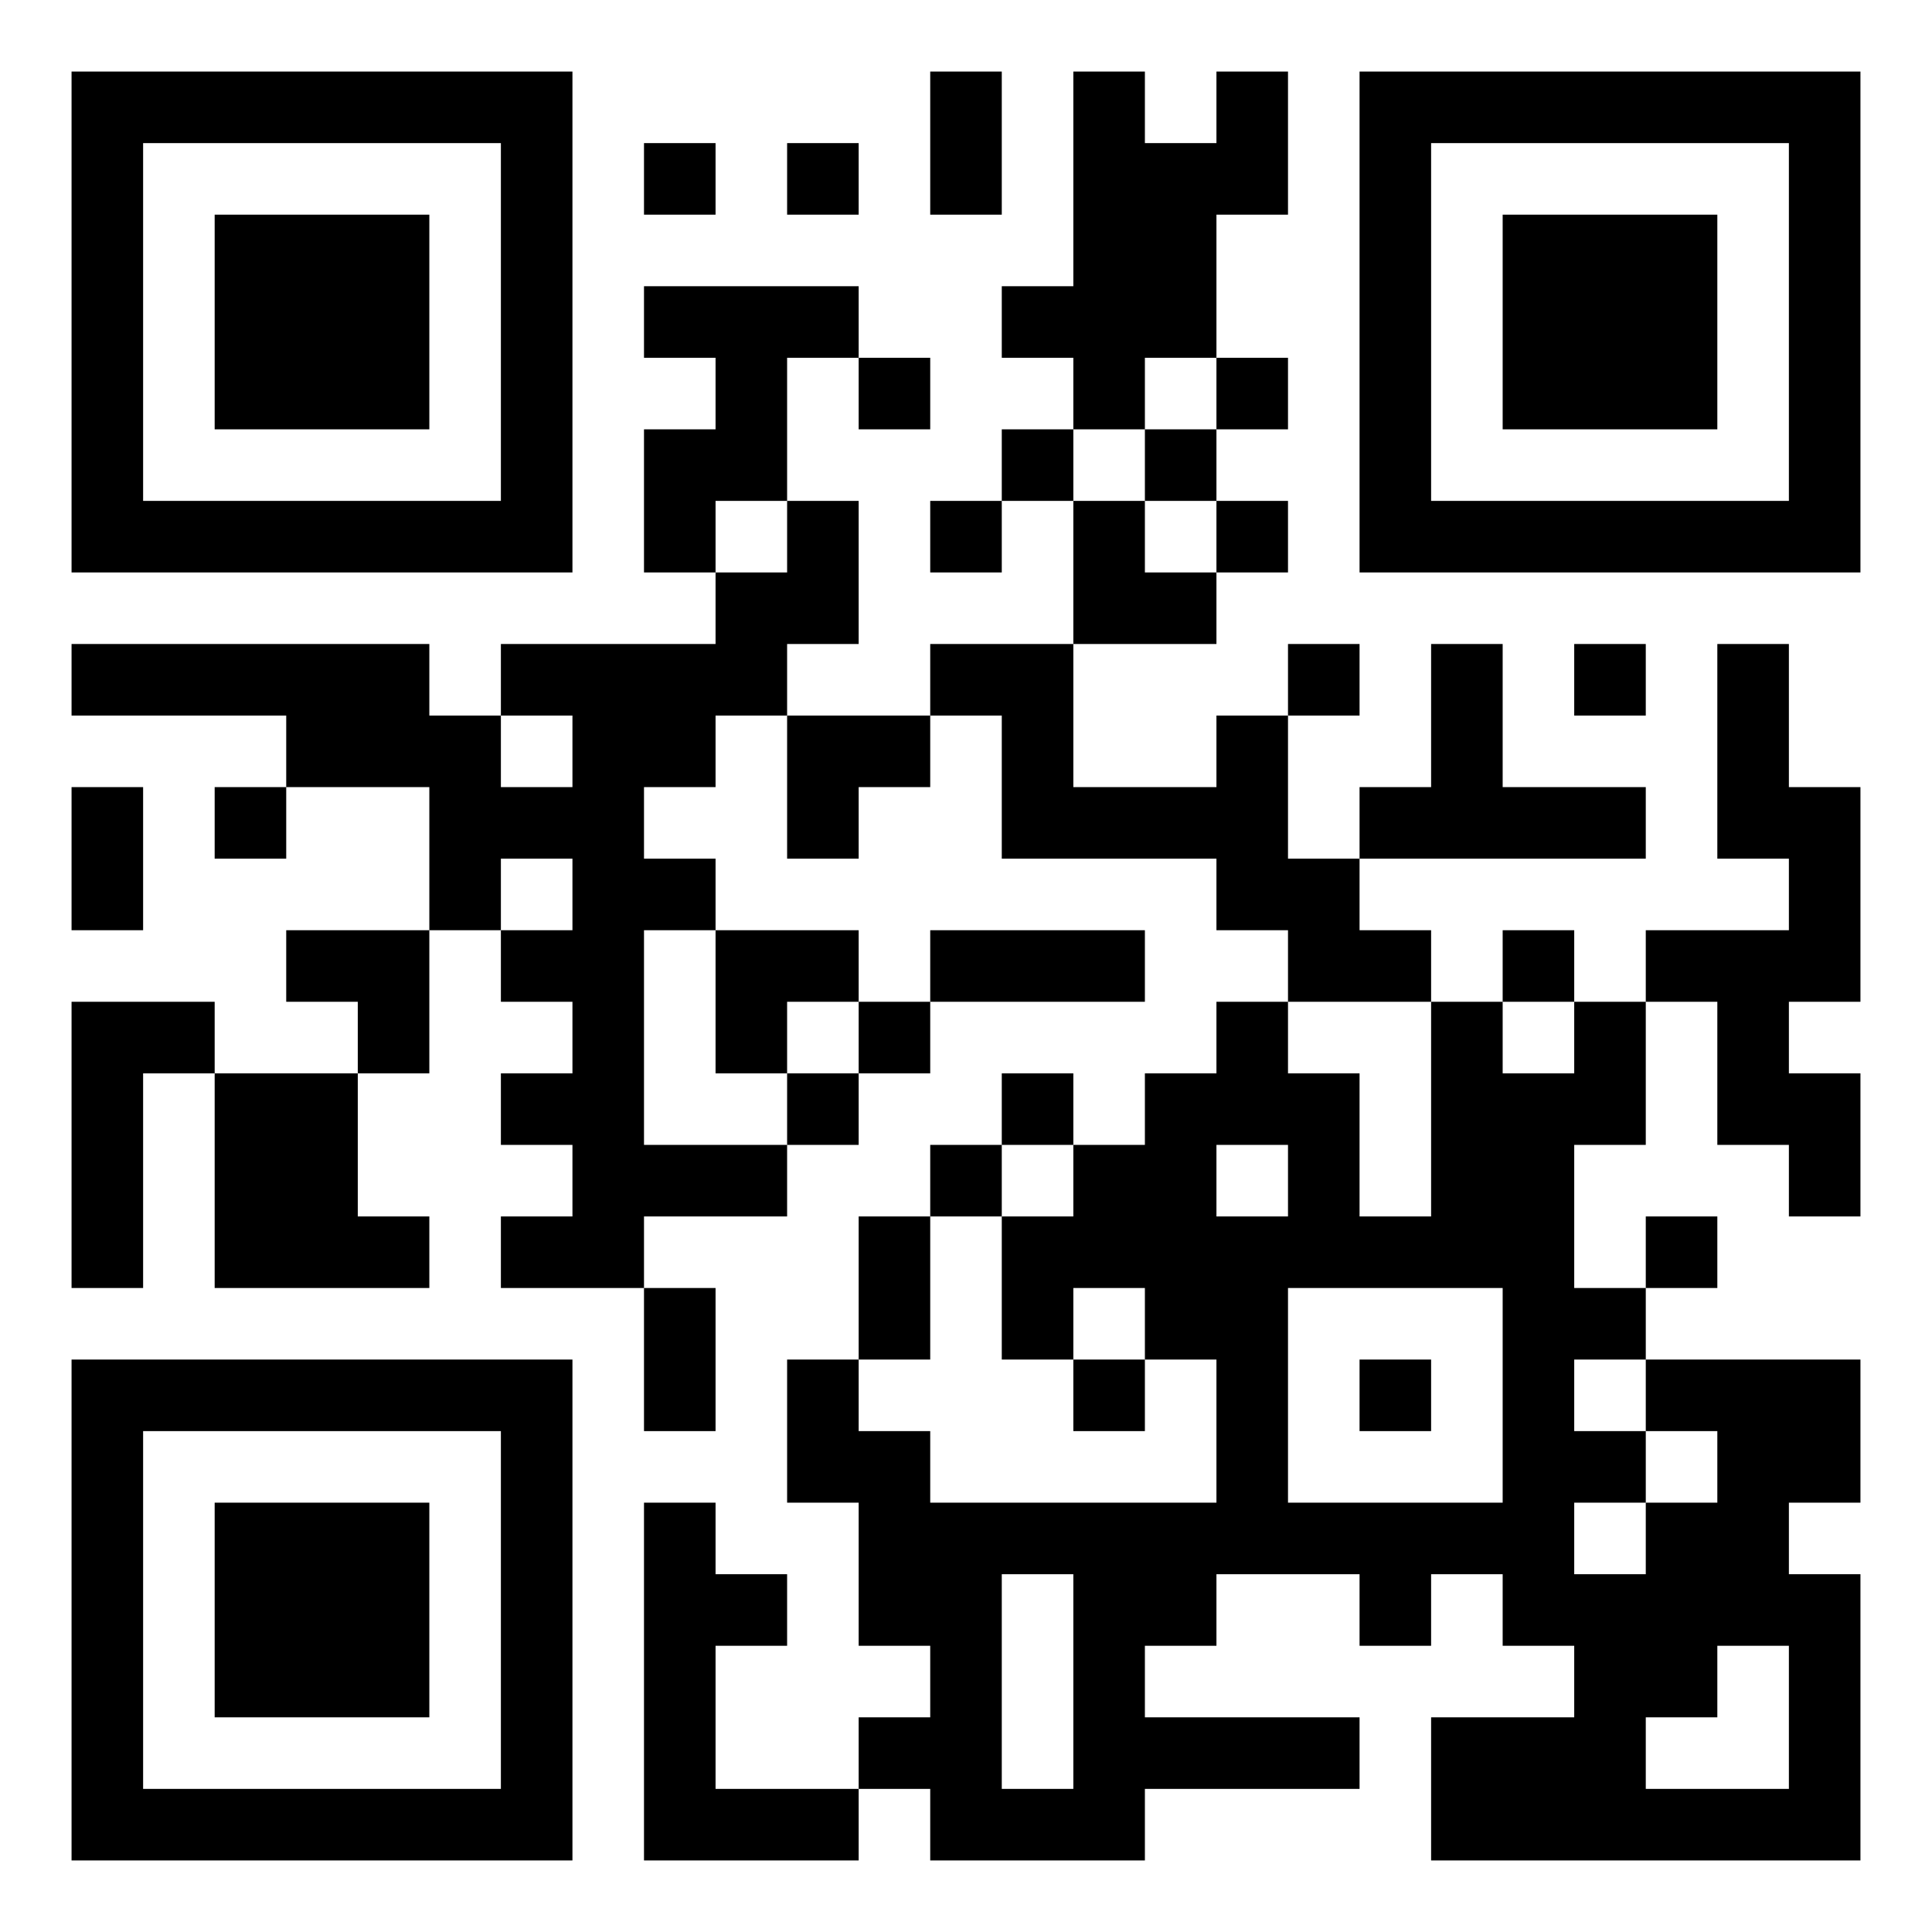 <?xml version="1.0" standalone="no"?>
<svg xmlns="http://www.w3.org/2000/svg" version="1.1" width="270" height="270">
	<!-- Created with https://api.qrserver.com (QR Code API, see goQR.me/api for information) -->
	<title>QR Code</title>
	<desc>https://cco.daohaus.club/yeet</desc>
	<rect style="fill:rgb(255, 255, 255);fill-opacity:1" x="0" y="0" width="270" height="270" />
	<g id="elements">
		<path style="fill:rgb(0, 0, 0)" d="M 10,10 l 10,0 0,10 -10,0 z M 20,10 l 10,0 0,10 -10,0 z M 30,10 l 10,0 0,10 -10,0 z M 40,10 l 10,0 0,10 -10,0 z M 50,10 l 10,0 0,10 -10,0 z M 60,10 l 10,0 0,10 -10,0 z M 70,10 l 10,0 0,10 -10,0 z M 130,10 l 10,0 0,10 -10,0 z M 150,10 l 10,0 0,10 -10,0 z M 170,10 l 10,0 0,10 -10,0 z M 190,10 l 10,0 0,10 -10,0 z M 200,10 l 10,0 0,10 -10,0 z M 210,10 l 10,0 0,10 -10,0 z M 220,10 l 10,0 0,10 -10,0 z M 230,10 l 10,0 0,10 -10,0 z M 240,10 l 10,0 0,10 -10,0 z M 250,10 l 10,0 0,10 -10,0 z M 10,20 l 10,0 0,10 -10,0 z M 70,20 l 10,0 0,10 -10,0 z M 90,20 l 10,0 0,10 -10,0 z M 110,20 l 10,0 0,10 -10,0 z M 130,20 l 10,0 0,10 -10,0 z M 150,20 l 10,0 0,10 -10,0 z M 160,20 l 10,0 0,10 -10,0 z M 170,20 l 10,0 0,10 -10,0 z M 190,20 l 10,0 0,10 -10,0 z M 250,20 l 10,0 0,10 -10,0 z M 10,30 l 10,0 0,10 -10,0 z M 30,30 l 10,0 0,10 -10,0 z M 40,30 l 10,0 0,10 -10,0 z M 50,30 l 10,0 0,10 -10,0 z M 70,30 l 10,0 0,10 -10,0 z M 150,30 l 10,0 0,10 -10,0 z M 160,30 l 10,0 0,10 -10,0 z M 190,30 l 10,0 0,10 -10,0 z M 210,30 l 10,0 0,10 -10,0 z M 220,30 l 10,0 0,10 -10,0 z M 230,30 l 10,0 0,10 -10,0 z M 250,30 l 10,0 0,10 -10,0 z M 10,40 l 10,0 0,10 -10,0 z M 30,40 l 10,0 0,10 -10,0 z M 40,40 l 10,0 0,10 -10,0 z M 50,40 l 10,0 0,10 -10,0 z M 70,40 l 10,0 0,10 -10,0 z M 90,40 l 10,0 0,10 -10,0 z M 100,40 l 10,0 0,10 -10,0 z M 110,40 l 10,0 0,10 -10,0 z M 140,40 l 10,0 0,10 -10,0 z M 150,40 l 10,0 0,10 -10,0 z M 160,40 l 10,0 0,10 -10,0 z M 190,40 l 10,0 0,10 -10,0 z M 210,40 l 10,0 0,10 -10,0 z M 220,40 l 10,0 0,10 -10,0 z M 230,40 l 10,0 0,10 -10,0 z M 250,40 l 10,0 0,10 -10,0 z M 10,50 l 10,0 0,10 -10,0 z M 30,50 l 10,0 0,10 -10,0 z M 40,50 l 10,0 0,10 -10,0 z M 50,50 l 10,0 0,10 -10,0 z M 70,50 l 10,0 0,10 -10,0 z M 100,50 l 10,0 0,10 -10,0 z M 120,50 l 10,0 0,10 -10,0 z M 150,50 l 10,0 0,10 -10,0 z M 170,50 l 10,0 0,10 -10,0 z M 190,50 l 10,0 0,10 -10,0 z M 210,50 l 10,0 0,10 -10,0 z M 220,50 l 10,0 0,10 -10,0 z M 230,50 l 10,0 0,10 -10,0 z M 250,50 l 10,0 0,10 -10,0 z M 10,60 l 10,0 0,10 -10,0 z M 70,60 l 10,0 0,10 -10,0 z M 90,60 l 10,0 0,10 -10,0 z M 100,60 l 10,0 0,10 -10,0 z M 140,60 l 10,0 0,10 -10,0 z M 160,60 l 10,0 0,10 -10,0 z M 190,60 l 10,0 0,10 -10,0 z M 250,60 l 10,0 0,10 -10,0 z M 10,70 l 10,0 0,10 -10,0 z M 20,70 l 10,0 0,10 -10,0 z M 30,70 l 10,0 0,10 -10,0 z M 40,70 l 10,0 0,10 -10,0 z M 50,70 l 10,0 0,10 -10,0 z M 60,70 l 10,0 0,10 -10,0 z M 70,70 l 10,0 0,10 -10,0 z M 90,70 l 10,0 0,10 -10,0 z M 110,70 l 10,0 0,10 -10,0 z M 130,70 l 10,0 0,10 -10,0 z M 150,70 l 10,0 0,10 -10,0 z M 170,70 l 10,0 0,10 -10,0 z M 190,70 l 10,0 0,10 -10,0 z M 200,70 l 10,0 0,10 -10,0 z M 210,70 l 10,0 0,10 -10,0 z M 220,70 l 10,0 0,10 -10,0 z M 230,70 l 10,0 0,10 -10,0 z M 240,70 l 10,0 0,10 -10,0 z M 250,70 l 10,0 0,10 -10,0 z M 100,80 l 10,0 0,10 -10,0 z M 110,80 l 10,0 0,10 -10,0 z M 150,80 l 10,0 0,10 -10,0 z M 160,80 l 10,0 0,10 -10,0 z M 10,90 l 10,0 0,10 -10,0 z M 20,90 l 10,0 0,10 -10,0 z M 30,90 l 10,0 0,10 -10,0 z M 40,90 l 10,0 0,10 -10,0 z M 50,90 l 10,0 0,10 -10,0 z M 70,90 l 10,0 0,10 -10,0 z M 80,90 l 10,0 0,10 -10,0 z M 90,90 l 10,0 0,10 -10,0 z M 100,90 l 10,0 0,10 -10,0 z M 130,90 l 10,0 0,10 -10,0 z M 140,90 l 10,0 0,10 -10,0 z M 180,90 l 10,0 0,10 -10,0 z M 200,90 l 10,0 0,10 -10,0 z M 220,90 l 10,0 0,10 -10,0 z M 240,90 l 10,0 0,10 -10,0 z M 40,100 l 10,0 0,10 -10,0 z M 50,100 l 10,0 0,10 -10,0 z M 60,100 l 10,0 0,10 -10,0 z M 80,100 l 10,0 0,10 -10,0 z M 90,100 l 10,0 0,10 -10,0 z M 110,100 l 10,0 0,10 -10,0 z M 120,100 l 10,0 0,10 -10,0 z M 140,100 l 10,0 0,10 -10,0 z M 170,100 l 10,0 0,10 -10,0 z M 200,100 l 10,0 0,10 -10,0 z M 240,100 l 10,0 0,10 -10,0 z M 10,110 l 10,0 0,10 -10,0 z M 30,110 l 10,0 0,10 -10,0 z M 60,110 l 10,0 0,10 -10,0 z M 70,110 l 10,0 0,10 -10,0 z M 80,110 l 10,0 0,10 -10,0 z M 110,110 l 10,0 0,10 -10,0 z M 140,110 l 10,0 0,10 -10,0 z M 150,110 l 10,0 0,10 -10,0 z M 160,110 l 10,0 0,10 -10,0 z M 170,110 l 10,0 0,10 -10,0 z M 190,110 l 10,0 0,10 -10,0 z M 200,110 l 10,0 0,10 -10,0 z M 210,110 l 10,0 0,10 -10,0 z M 220,110 l 10,0 0,10 -10,0 z M 240,110 l 10,0 0,10 -10,0 z M 250,110 l 10,0 0,10 -10,0 z M 10,120 l 10,0 0,10 -10,0 z M 60,120 l 10,0 0,10 -10,0 z M 80,120 l 10,0 0,10 -10,0 z M 90,120 l 10,0 0,10 -10,0 z M 170,120 l 10,0 0,10 -10,0 z M 180,120 l 10,0 0,10 -10,0 z M 250,120 l 10,0 0,10 -10,0 z M 40,130 l 10,0 0,10 -10,0 z M 50,130 l 10,0 0,10 -10,0 z M 70,130 l 10,0 0,10 -10,0 z M 80,130 l 10,0 0,10 -10,0 z M 100,130 l 10,0 0,10 -10,0 z M 110,130 l 10,0 0,10 -10,0 z M 130,130 l 10,0 0,10 -10,0 z M 140,130 l 10,0 0,10 -10,0 z M 150,130 l 10,0 0,10 -10,0 z M 180,130 l 10,0 0,10 -10,0 z M 190,130 l 10,0 0,10 -10,0 z M 210,130 l 10,0 0,10 -10,0 z M 230,130 l 10,0 0,10 -10,0 z M 240,130 l 10,0 0,10 -10,0 z M 250,130 l 10,0 0,10 -10,0 z M 10,140 l 10,0 0,10 -10,0 z M 20,140 l 10,0 0,10 -10,0 z M 50,140 l 10,0 0,10 -10,0 z M 80,140 l 10,0 0,10 -10,0 z M 100,140 l 10,0 0,10 -10,0 z M 120,140 l 10,0 0,10 -10,0 z M 170,140 l 10,0 0,10 -10,0 z M 200,140 l 10,0 0,10 -10,0 z M 220,140 l 10,0 0,10 -10,0 z M 240,140 l 10,0 0,10 -10,0 z M 10,150 l 10,0 0,10 -10,0 z M 30,150 l 10,0 0,10 -10,0 z M 40,150 l 10,0 0,10 -10,0 z M 70,150 l 10,0 0,10 -10,0 z M 80,150 l 10,0 0,10 -10,0 z M 110,150 l 10,0 0,10 -10,0 z M 140,150 l 10,0 0,10 -10,0 z M 160,150 l 10,0 0,10 -10,0 z M 170,150 l 10,0 0,10 -10,0 z M 180,150 l 10,0 0,10 -10,0 z M 200,150 l 10,0 0,10 -10,0 z M 210,150 l 10,0 0,10 -10,0 z M 220,150 l 10,0 0,10 -10,0 z M 240,150 l 10,0 0,10 -10,0 z M 250,150 l 10,0 0,10 -10,0 z M 10,160 l 10,0 0,10 -10,0 z M 30,160 l 10,0 0,10 -10,0 z M 40,160 l 10,0 0,10 -10,0 z M 80,160 l 10,0 0,10 -10,0 z M 90,160 l 10,0 0,10 -10,0 z M 100,160 l 10,0 0,10 -10,0 z M 130,160 l 10,0 0,10 -10,0 z M 150,160 l 10,0 0,10 -10,0 z M 160,160 l 10,0 0,10 -10,0 z M 180,160 l 10,0 0,10 -10,0 z M 200,160 l 10,0 0,10 -10,0 z M 210,160 l 10,0 0,10 -10,0 z M 250,160 l 10,0 0,10 -10,0 z M 10,170 l 10,0 0,10 -10,0 z M 30,170 l 10,0 0,10 -10,0 z M 40,170 l 10,0 0,10 -10,0 z M 50,170 l 10,0 0,10 -10,0 z M 70,170 l 10,0 0,10 -10,0 z M 80,170 l 10,0 0,10 -10,0 z M 120,170 l 10,0 0,10 -10,0 z M 140,170 l 10,0 0,10 -10,0 z M 150,170 l 10,0 0,10 -10,0 z M 160,170 l 10,0 0,10 -10,0 z M 170,170 l 10,0 0,10 -10,0 z M 180,170 l 10,0 0,10 -10,0 z M 190,170 l 10,0 0,10 -10,0 z M 200,170 l 10,0 0,10 -10,0 z M 210,170 l 10,0 0,10 -10,0 z M 230,170 l 10,0 0,10 -10,0 z M 90,180 l 10,0 0,10 -10,0 z M 120,180 l 10,0 0,10 -10,0 z M 140,180 l 10,0 0,10 -10,0 z M 160,180 l 10,0 0,10 -10,0 z M 170,180 l 10,0 0,10 -10,0 z M 210,180 l 10,0 0,10 -10,0 z M 220,180 l 10,0 0,10 -10,0 z M 10,190 l 10,0 0,10 -10,0 z M 20,190 l 10,0 0,10 -10,0 z M 30,190 l 10,0 0,10 -10,0 z M 40,190 l 10,0 0,10 -10,0 z M 50,190 l 10,0 0,10 -10,0 z M 60,190 l 10,0 0,10 -10,0 z M 70,190 l 10,0 0,10 -10,0 z M 90,190 l 10,0 0,10 -10,0 z M 110,190 l 10,0 0,10 -10,0 z M 150,190 l 10,0 0,10 -10,0 z M 170,190 l 10,0 0,10 -10,0 z M 190,190 l 10,0 0,10 -10,0 z M 210,190 l 10,0 0,10 -10,0 z M 230,190 l 10,0 0,10 -10,0 z M 240,190 l 10,0 0,10 -10,0 z M 250,190 l 10,0 0,10 -10,0 z M 10,200 l 10,0 0,10 -10,0 z M 70,200 l 10,0 0,10 -10,0 z M 110,200 l 10,0 0,10 -10,0 z M 120,200 l 10,0 0,10 -10,0 z M 170,200 l 10,0 0,10 -10,0 z M 210,200 l 10,0 0,10 -10,0 z M 220,200 l 10,0 0,10 -10,0 z M 240,200 l 10,0 0,10 -10,0 z M 250,200 l 10,0 0,10 -10,0 z M 10,210 l 10,0 0,10 -10,0 z M 30,210 l 10,0 0,10 -10,0 z M 40,210 l 10,0 0,10 -10,0 z M 50,210 l 10,0 0,10 -10,0 z M 70,210 l 10,0 0,10 -10,0 z M 90,210 l 10,0 0,10 -10,0 z M 120,210 l 10,0 0,10 -10,0 z M 130,210 l 10,0 0,10 -10,0 z M 140,210 l 10,0 0,10 -10,0 z M 150,210 l 10,0 0,10 -10,0 z M 160,210 l 10,0 0,10 -10,0 z M 170,210 l 10,0 0,10 -10,0 z M 180,210 l 10,0 0,10 -10,0 z M 190,210 l 10,0 0,10 -10,0 z M 200,210 l 10,0 0,10 -10,0 z M 210,210 l 10,0 0,10 -10,0 z M 230,210 l 10,0 0,10 -10,0 z M 240,210 l 10,0 0,10 -10,0 z M 10,220 l 10,0 0,10 -10,0 z M 30,220 l 10,0 0,10 -10,0 z M 40,220 l 10,0 0,10 -10,0 z M 50,220 l 10,0 0,10 -10,0 z M 70,220 l 10,0 0,10 -10,0 z M 90,220 l 10,0 0,10 -10,0 z M 100,220 l 10,0 0,10 -10,0 z M 120,220 l 10,0 0,10 -10,0 z M 130,220 l 10,0 0,10 -10,0 z M 150,220 l 10,0 0,10 -10,0 z M 160,220 l 10,0 0,10 -10,0 z M 190,220 l 10,0 0,10 -10,0 z M 210,220 l 10,0 0,10 -10,0 z M 220,220 l 10,0 0,10 -10,0 z M 230,220 l 10,0 0,10 -10,0 z M 240,220 l 10,0 0,10 -10,0 z M 250,220 l 10,0 0,10 -10,0 z M 10,230 l 10,0 0,10 -10,0 z M 30,230 l 10,0 0,10 -10,0 z M 40,230 l 10,0 0,10 -10,0 z M 50,230 l 10,0 0,10 -10,0 z M 70,230 l 10,0 0,10 -10,0 z M 90,230 l 10,0 0,10 -10,0 z M 130,230 l 10,0 0,10 -10,0 z M 150,230 l 10,0 0,10 -10,0 z M 220,230 l 10,0 0,10 -10,0 z M 230,230 l 10,0 0,10 -10,0 z M 250,230 l 10,0 0,10 -10,0 z M 10,240 l 10,0 0,10 -10,0 z M 70,240 l 10,0 0,10 -10,0 z M 90,240 l 10,0 0,10 -10,0 z M 120,240 l 10,0 0,10 -10,0 z M 130,240 l 10,0 0,10 -10,0 z M 150,240 l 10,0 0,10 -10,0 z M 160,240 l 10,0 0,10 -10,0 z M 170,240 l 10,0 0,10 -10,0 z M 180,240 l 10,0 0,10 -10,0 z M 200,240 l 10,0 0,10 -10,0 z M 210,240 l 10,0 0,10 -10,0 z M 220,240 l 10,0 0,10 -10,0 z M 250,240 l 10,0 0,10 -10,0 z M 10,250 l 10,0 0,10 -10,0 z M 20,250 l 10,0 0,10 -10,0 z M 30,250 l 10,0 0,10 -10,0 z M 40,250 l 10,0 0,10 -10,0 z M 50,250 l 10,0 0,10 -10,0 z M 60,250 l 10,0 0,10 -10,0 z M 70,250 l 10,0 0,10 -10,0 z M 90,250 l 10,0 0,10 -10,0 z M 100,250 l 10,0 0,10 -10,0 z M 110,250 l 10,0 0,10 -10,0 z M 130,250 l 10,0 0,10 -10,0 z M 140,250 l 10,0 0,10 -10,0 z M 150,250 l 10,0 0,10 -10,0 z M 200,250 l 10,0 0,10 -10,0 z M 210,250 l 10,0 0,10 -10,0 z M 220,250 l 10,0 0,10 -10,0 z M 230,250 l 10,0 0,10 -10,0 z M 240,250 l 10,0 0,10 -10,0 z M 250,250 l 10,0 0,10 -10,0 z " />
	</g>
</svg>
